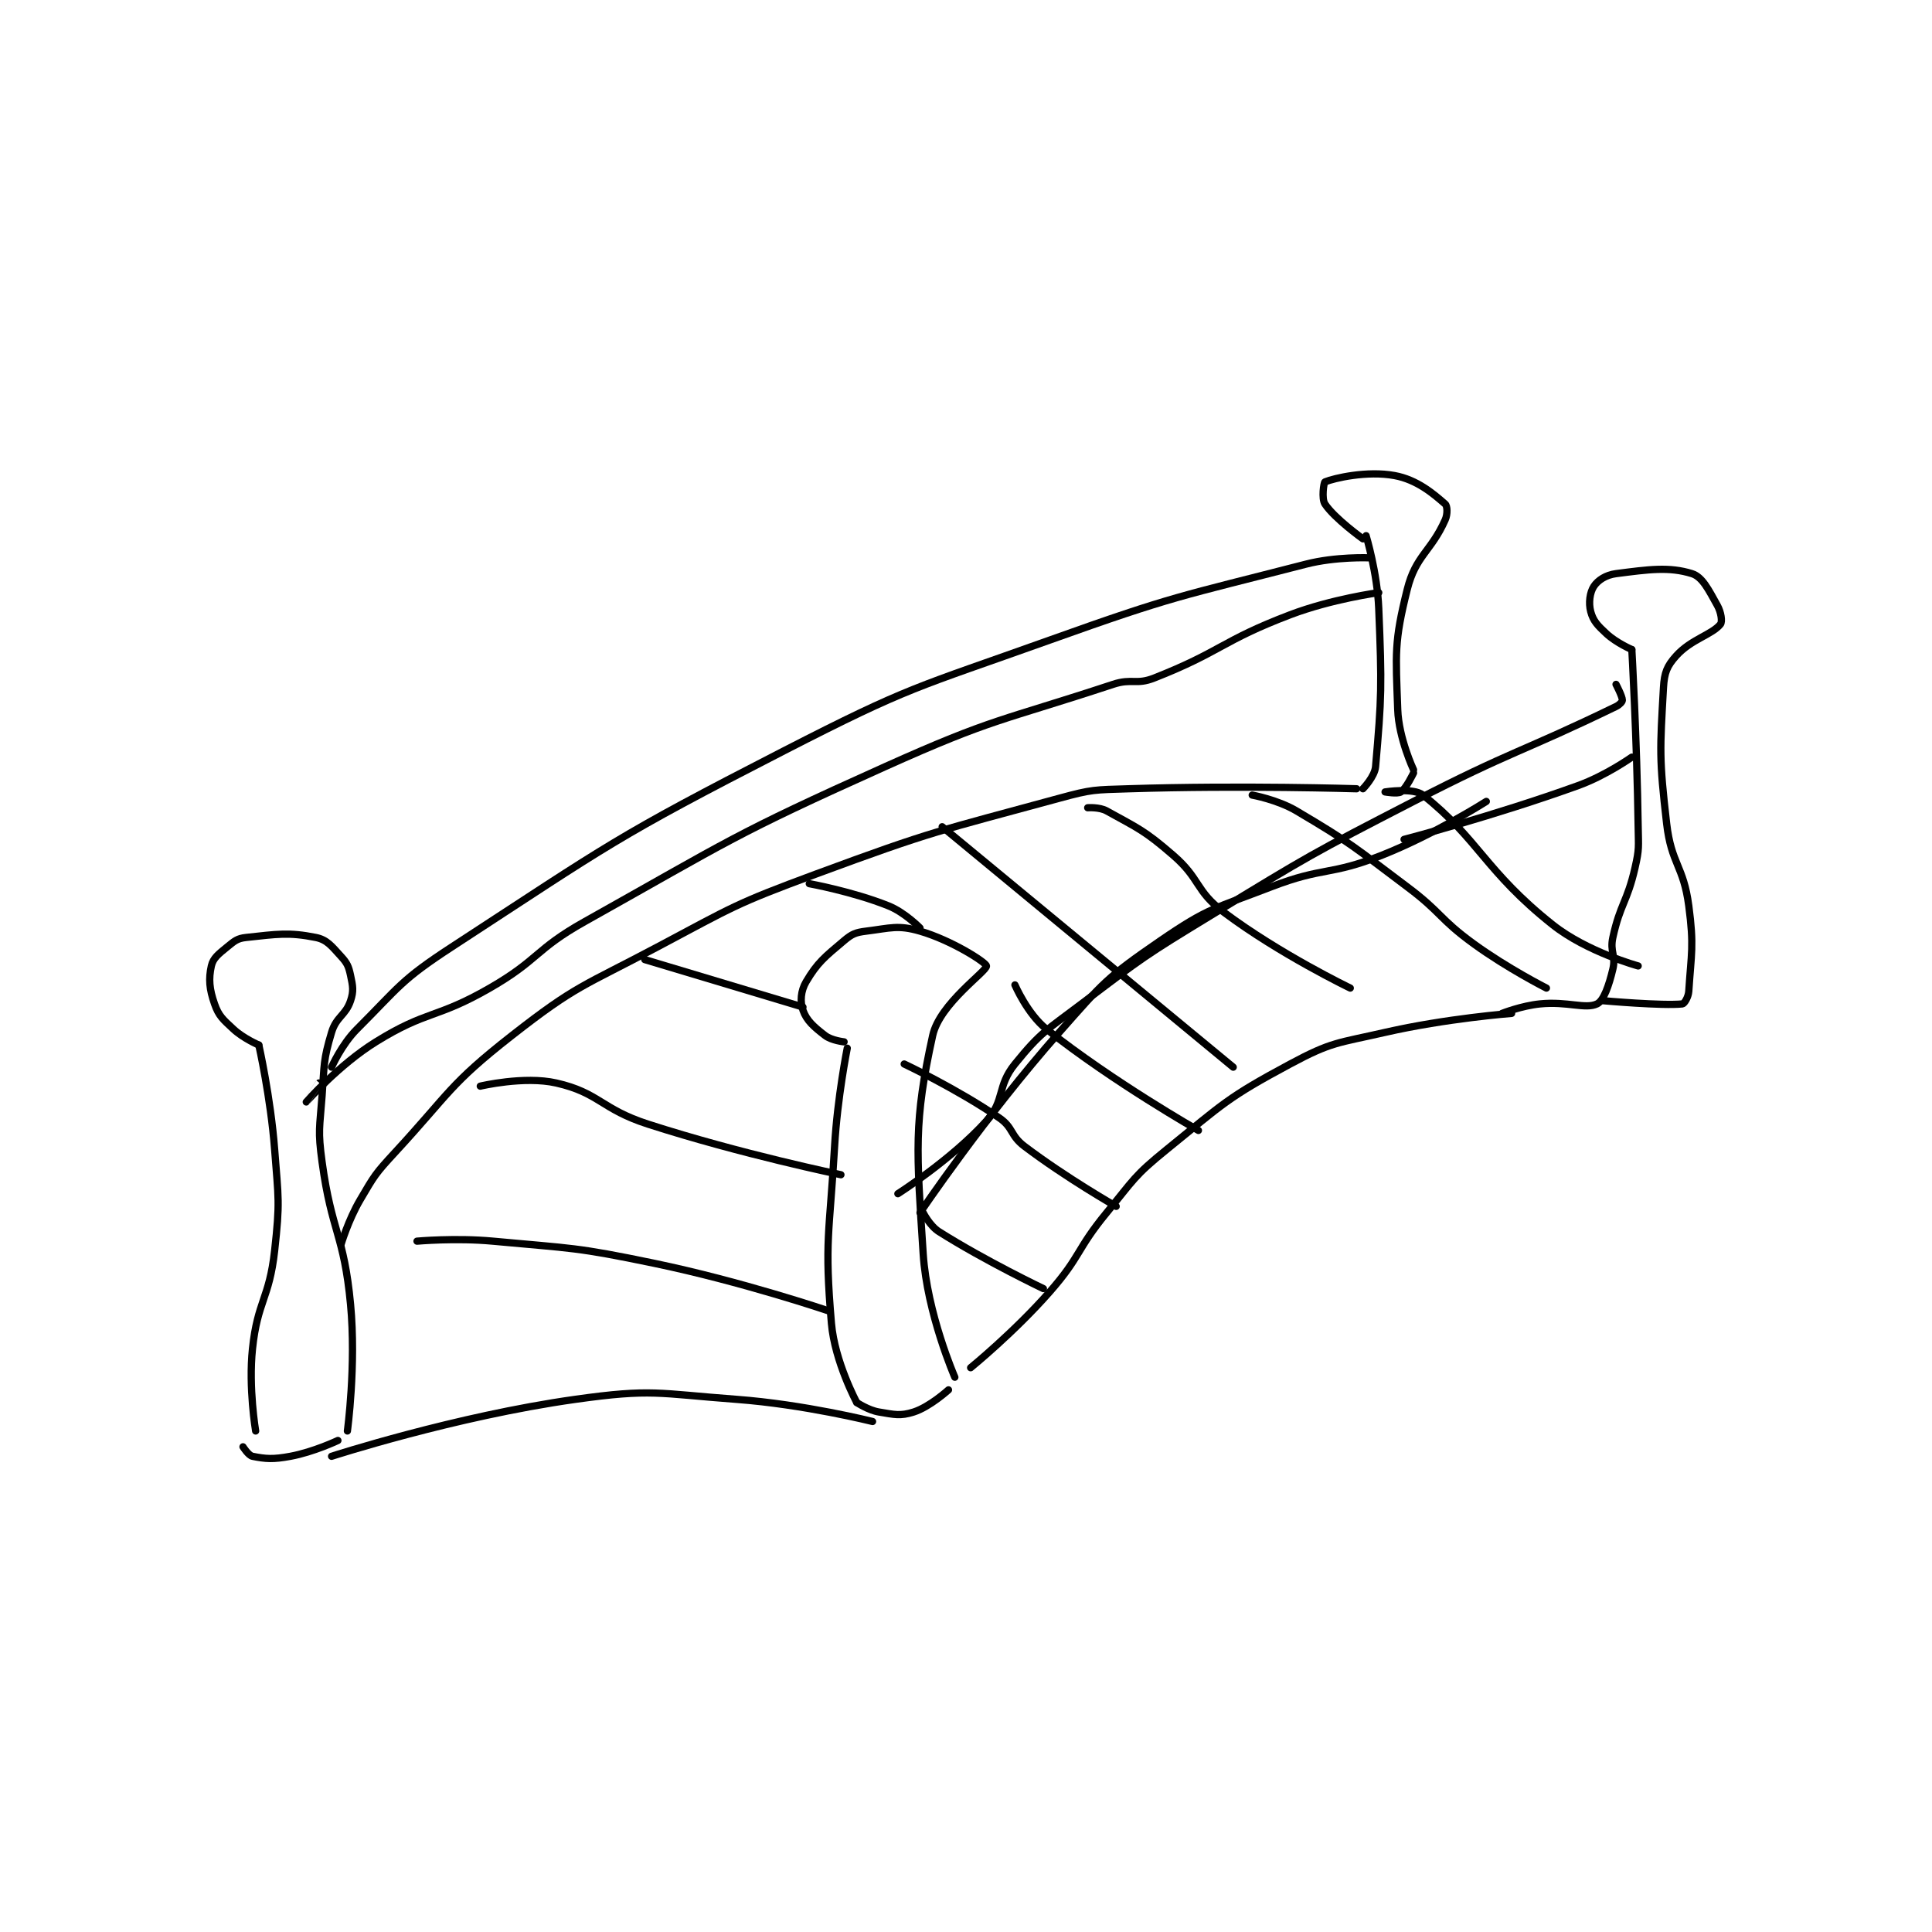 <?xml version="1.0" encoding="utf-8"?>
<!DOCTYPE svg PUBLIC "-//W3C//DTD SVG 1.1//EN" "http://www.w3.org/Graphics/SVG/1.1/DTD/svg11.dtd">
<svg viewBox="0 0 800 800" preserveAspectRatio="xMinYMin meet" xmlns="http://www.w3.org/2000/svg" version="1.1">
<g fill="none" stroke="black" stroke-linecap="round" stroke-linejoin="round" stroke-width="2.29">
<g transform="translate(87.52,196.921) scale(1.31) translate(-78,-84)">
<path id="0" d="M92 386 C92 386 89.697 372.377 91 360 C92.597 344.831 96.299 344.312 98 329 C99.713 313.581 99.21 312.727 98 297 C96.738 280.593 93 264 93 264 "/>
<path id="1" d="M93 264 C93 264 88.17 261.944 85 259 C81.633 255.873 80.343 254.837 79 251 C77.358 246.308 77.086 243.114 78 239 C78.552 236.516 80.276 235.229 83 233 C85.324 231.098 86.196 230.3 89 230 C98.757 228.955 102.433 228.286 111 230 C114.583 230.716 116.021 232.75 119 236 C120.955 238.133 121.389 239.151 122 242 C122.735 245.431 123.035 246.895 122 250 C120.447 254.658 117.503 254.989 116 260 C113.337 268.875 113.728 270.055 113 280 C112.244 290.329 111.621 290.891 113 301 C116.034 323.253 119.914 323.834 122 346 C123.816 365.294 121 386 121 386 "/>
<path id="2" d="M278 263 C278 263 274.054 262.58 272 261 C268.416 258.243 266.153 256.266 265 253 C264.048 250.303 264.289 246.896 266 244 C269.584 237.934 271.859 236.171 278 231 C280.549 228.853 281.657 228.418 285 228 C292.706 227.037 295.027 225.982 302 228 C311.92 230.871 322.862 237.863 323 239 C323.203 240.674 308.227 250.867 306 261 C299.972 288.426 300.874 297.2 303 330 C304.225 348.901 313 369 313 369 "/>
<path id="3" d="M279 265 C279 265 275.889 280.531 275 296 C273.404 323.766 271.728 325.706 274 352 C275.044 364.082 282 377 282 377 "/>
<path id="4" d="M282 377 C282 377 285.64 379.44 289 380 C293.927 380.821 295.756 381.35 300 380 C305.103 378.376 311 373 311 373 "/>
<path id="5" d="M118 389 C118 389 110.309 392.647 103 394 C97.493 395.02 95.203 394.841 91 394 C89.739 393.748 88 391 88 391 "/>
<path id="6" d="M119 327 C119 327 121.277 319.351 125 313 C129.559 305.224 129.804 304.712 136 298 C153.526 279.014 153.128 276.563 173 261 C193.46 244.977 195.42 245.527 219 233 C243.1 220.197 243.482 219.444 269 210 C306.455 196.139 307.656 196.458 346 186 C356.473 183.144 357.064 183.349 368 183 C403.634 181.863 440 183 440 183 "/>
<path id="7" d="M318 366 C318 366 331.799 354.763 343 342 C352.947 330.665 351.327 328.764 361 317 C369.657 306.471 369.596 305.43 380 297 C397.99 282.422 399.055 280.695 419 270 C432.189 262.928 433.886 263.454 449 260 C468.367 255.573 489 254 489 254 "/>
<path id="8" d="M287 383 C287 383 265.36 377.591 244 376 C218.969 374.136 217.353 372.575 193 376 C155.023 381.341 116 394 116 394 "/>
<path id="9" d="M442 183 C442 183 445.718 179.216 446 176 C447.922 154.087 448.006 150.48 447 126 C446.534 114.649 443 103 443 103 "/>
<path id="10" d="M486 254 C486 254 492.091 251.591 498 251 C506.647 250.135 512.34 252.75 516 251 C518.087 250.002 519.747 245.263 521 240 C522.028 235.683 520.005 234.55 521 230 C523.342 219.294 525.505 218.917 528 208 C529.399 201.88 529.093 201.45 529 195 C528.597 167.168 527 139 527 139 "/>
<path id="11" d="M442 104 C442 104 433.078 97.617 430 93 C428.866 91.299 429.635 86.149 430 86 C432.906 84.811 443.303 82.398 452 84 C459.099 85.308 464.246 89.715 468 93 C468.688 93.602 468.818 96.159 468 98 C463.528 108.061 458.69 109.238 456 120 C451.83 136.681 452.373 140.12 453 158 C453.317 167.048 458 177 458 177 "/>
<path id="12" d="M527 139 C527 139 522.152 136.91 519 134 C516.136 131.356 514.781 129.929 514 127 C513.275 124.282 513.72 120.92 515 119 C516.28 117.08 518.774 115.416 522 115 C532.299 113.671 538.786 112.746 546 115 C549.344 116.045 551.283 120.17 554 125 C555.23 127.186 555.658 130.191 555 131 C552.29 134.335 545.765 135.705 541 141 C538.132 144.186 537.266 146.305 537 151 C535.884 170.717 535.604 173.332 538 194 C539.49 206.852 543.312 207.22 545 220 C546.693 232.816 545.778 234.938 545 247 C544.881 248.845 543.601 250.933 543 251 C536.881 251.68 518 250 518 250 "/>
<path id="13" d="M458 178 C458 178 455.673 182.884 454 184 C452.954 184.697 449 184 449 184 C449 184 457.946 182.58 461 185 C478.546 198.905 480.693 209.08 502 226 C512.811 234.585 529 239 529 239 "/>
<path id="14" d="M407 185 C407 185 414.926 186.405 421 190 C438.622 200.429 439.138 201.353 456 214 C466.976 222.232 465.997 223.998 477 232 C487.71 239.789 500 246 500 246 "/>
<path id="15" d="M355 189 C355 189 358.711 188.728 361 190 C371.048 195.582 372.836 196.075 382 204 C390.738 211.557 388.987 215.24 398 222 C415.72 235.29 438 246 438 246 "/>
<path id="16" d="M309 195 L401 271 "/>
<path id="17" d="M267 213 C267 213 280.685 215.474 292 220 C297.21 222.084 302 227 302 227 "/>
<path id="18" d="M332 245 C332 245 335.937 254.191 342 259 C363.082 275.721 390 291 390 291 "/>
<path id="19" d="M215 237 L265 252 "/>
<path id="20" d="M297 270 C297 270 313.57 277.811 327 287 C331.567 290.125 330.453 292.559 335 296 C348.317 306.078 364 315 364 315 "/>
<path id="21" d="M163 277 C163 277 176.852 273.702 187 276 C200.635 279.087 201.17 284.221 216 289 C245.561 298.525 277 305 277 305 "/>
<path id="22" d="M303 317 C303 317 305.075 321.152 308 323 C322.766 332.326 341 341 341 341 "/>
<path id="23" d="M273 348 C273 348 245.623 338.733 218 333 C193.068 327.825 192.366 328.368 167 326 C155.214 324.9 143 326 143 326 "/>
<path id="24" d="M444 110 C444 110 433.45 109.567 424 112 C383.84 122.338 382.488 121.88 343 136 C300.456 151.213 298.966 150.488 259 171 C205.37 198.524 204.198 200.278 154 233 C137.793 243.565 137.502 245.498 124 259 C119.178 263.822 116 271 116 271 "/>
<path id="25" d="M447 121 C447 121 432.153 122.998 419 128 C397.292 136.255 397.163 139.686 376 148 C370.263 150.254 369.046 148.008 363 150 C327.339 161.747 325.524 160.495 291 176 C242.724 197.681 242.185 199.137 196 225 C180.248 233.821 181.58 237.03 166 246 C149.052 255.758 146.194 252.948 130 263 C118.244 270.297 108.004 281.997 108 282 C107.999 282.001 112 276 112 276 "/>
<path id="26" d="M522 150 C522 150 524 153.786 524 155 C524 155.486 523.132 156.451 522 157 C492.07 171.512 489.303 170.859 458 187 C425.478 203.769 425.214 203.975 394 223 C372.911 235.854 372.576 236.16 353 251 C341.862 259.443 340.221 259.861 332 270 C326.228 277.119 328.945 281.412 323 288 C312.014 300.173 295 311 295 311 "/>
<path id="27" d="M302 317 C302 317 322.582 286.499 346 260 C359.99 244.17 361.06 242.631 378 231 C393.231 220.543 395.184 220.872 413 214 C429.658 207.575 431.494 210.554 448 204 C464.837 197.315 481 187 481 187 "/>
<path id="28" d="M527 173 C527 173 518.801 178.822 510 182 C483.427 191.596 455 199 455 199 "/>
</g>
</g>
</svg>
